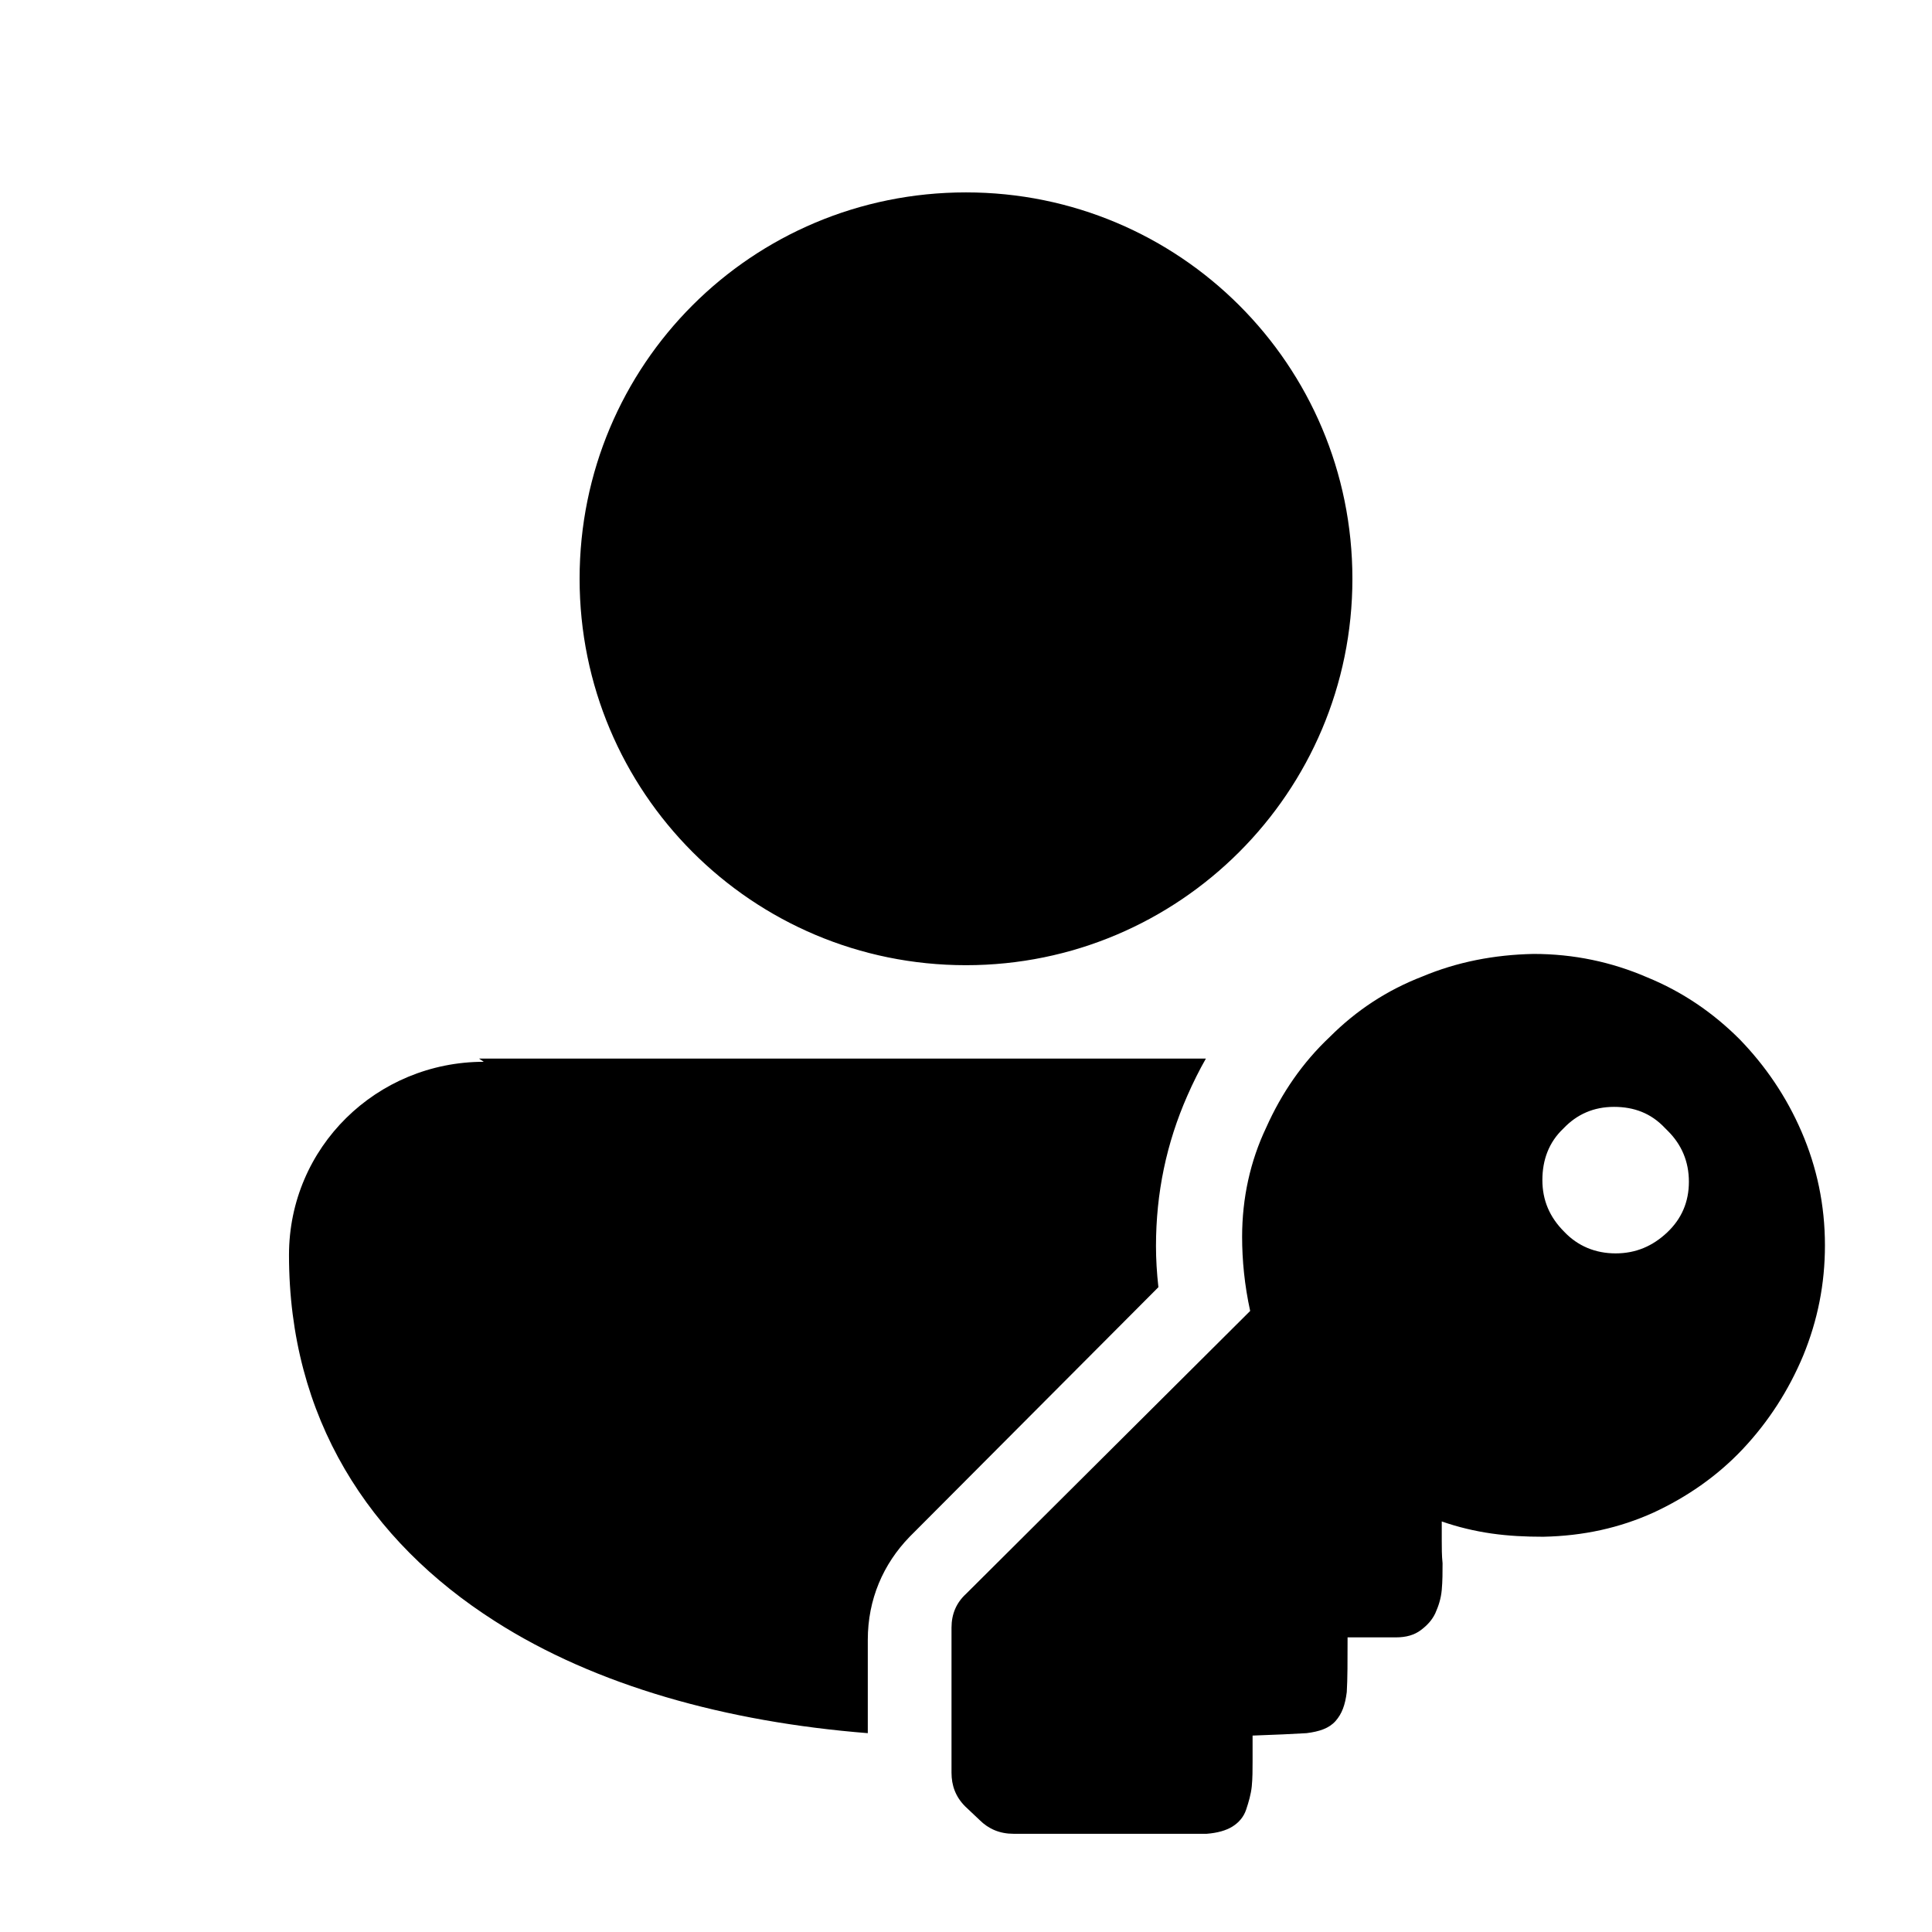 <svg viewBox="0 0 24 24" xmlns="http://www.w3.org/2000/svg"><path fill="currentColor" d="M12 2.39c-2.66 0-4.8 2.14-4.8 4.8 0 2.65 2.14 4.8 4.8 4.8 2.651 0 4.8-2.15 4.8-4.8 0-2.66-2.15-4.8-4.8-4.8Zm-5.99 10.8c-1.33 0-2.42 1.06-2.42 2.4 0 2.02.99 3.55 2.56 4.55 1.25.8 2.87 1.25 4.63 1.39v-1.16c0-.5.19-.94.52-1.28l3.09-3.1c-.02-.18-.03-.35-.03-.51 0-.66.13-1.28.39-1.87 .07-.16.15-.32.23-.46H5.95Zm6.16 9.42c.11.11.25.17.42.17h2.4c.13-.01.24-.04.32-.09 .08-.05.14-.12.17-.21s.06-.19.07-.29c.01-.1.01-.21.01-.31v-.32c.28-.01.51-.02.67-.03 .16-.02.28-.06.36-.15 .08-.09.12-.2.14-.36 .01-.16.01-.39.01-.68h.6c.13 0 .23-.03.31-.09 .08-.06.14-.125.18-.21 .04-.09.07-.18.08-.29 .01-.11.01-.22.01-.33 -.01-.1-.01-.19-.01-.28v-.24c.2.07.41.12.62.15 .21.03.42.04.64.04 .5-.01.95-.11 1.37-.3 .41-.19.79-.45 1.11-.79 .32-.34.57-.73.75-1.16 .18-.44.27-.89.27-1.37 0-.5-.1-.97-.29-1.41 -.19-.44-.45-.82-.77-1.15 -.33-.33-.71-.59-1.15-.77 -.44-.19-.91-.29-1.41-.29 -.49.01-.95.1-1.38.28 -.44.17-.82.42-1.15.75 -.34.32-.6.7-.79 1.125 -.2.42-.3.88-.3 1.36 0 .29.03.6.1.92L12 19.8c-.12.11-.18.25-.18.42v1.8c0 .16.05.3.17.42Zm8.55-8.56c.17.17.26.38.26.63s-.09.46-.27.63c-.18.17-.39.26-.64.26s-.47-.09-.64-.27c-.18-.18-.27-.39-.27-.64s.08-.47.26-.64c.17-.18.38-.27.63-.27s.46.08.63.26Z"/></svg>
